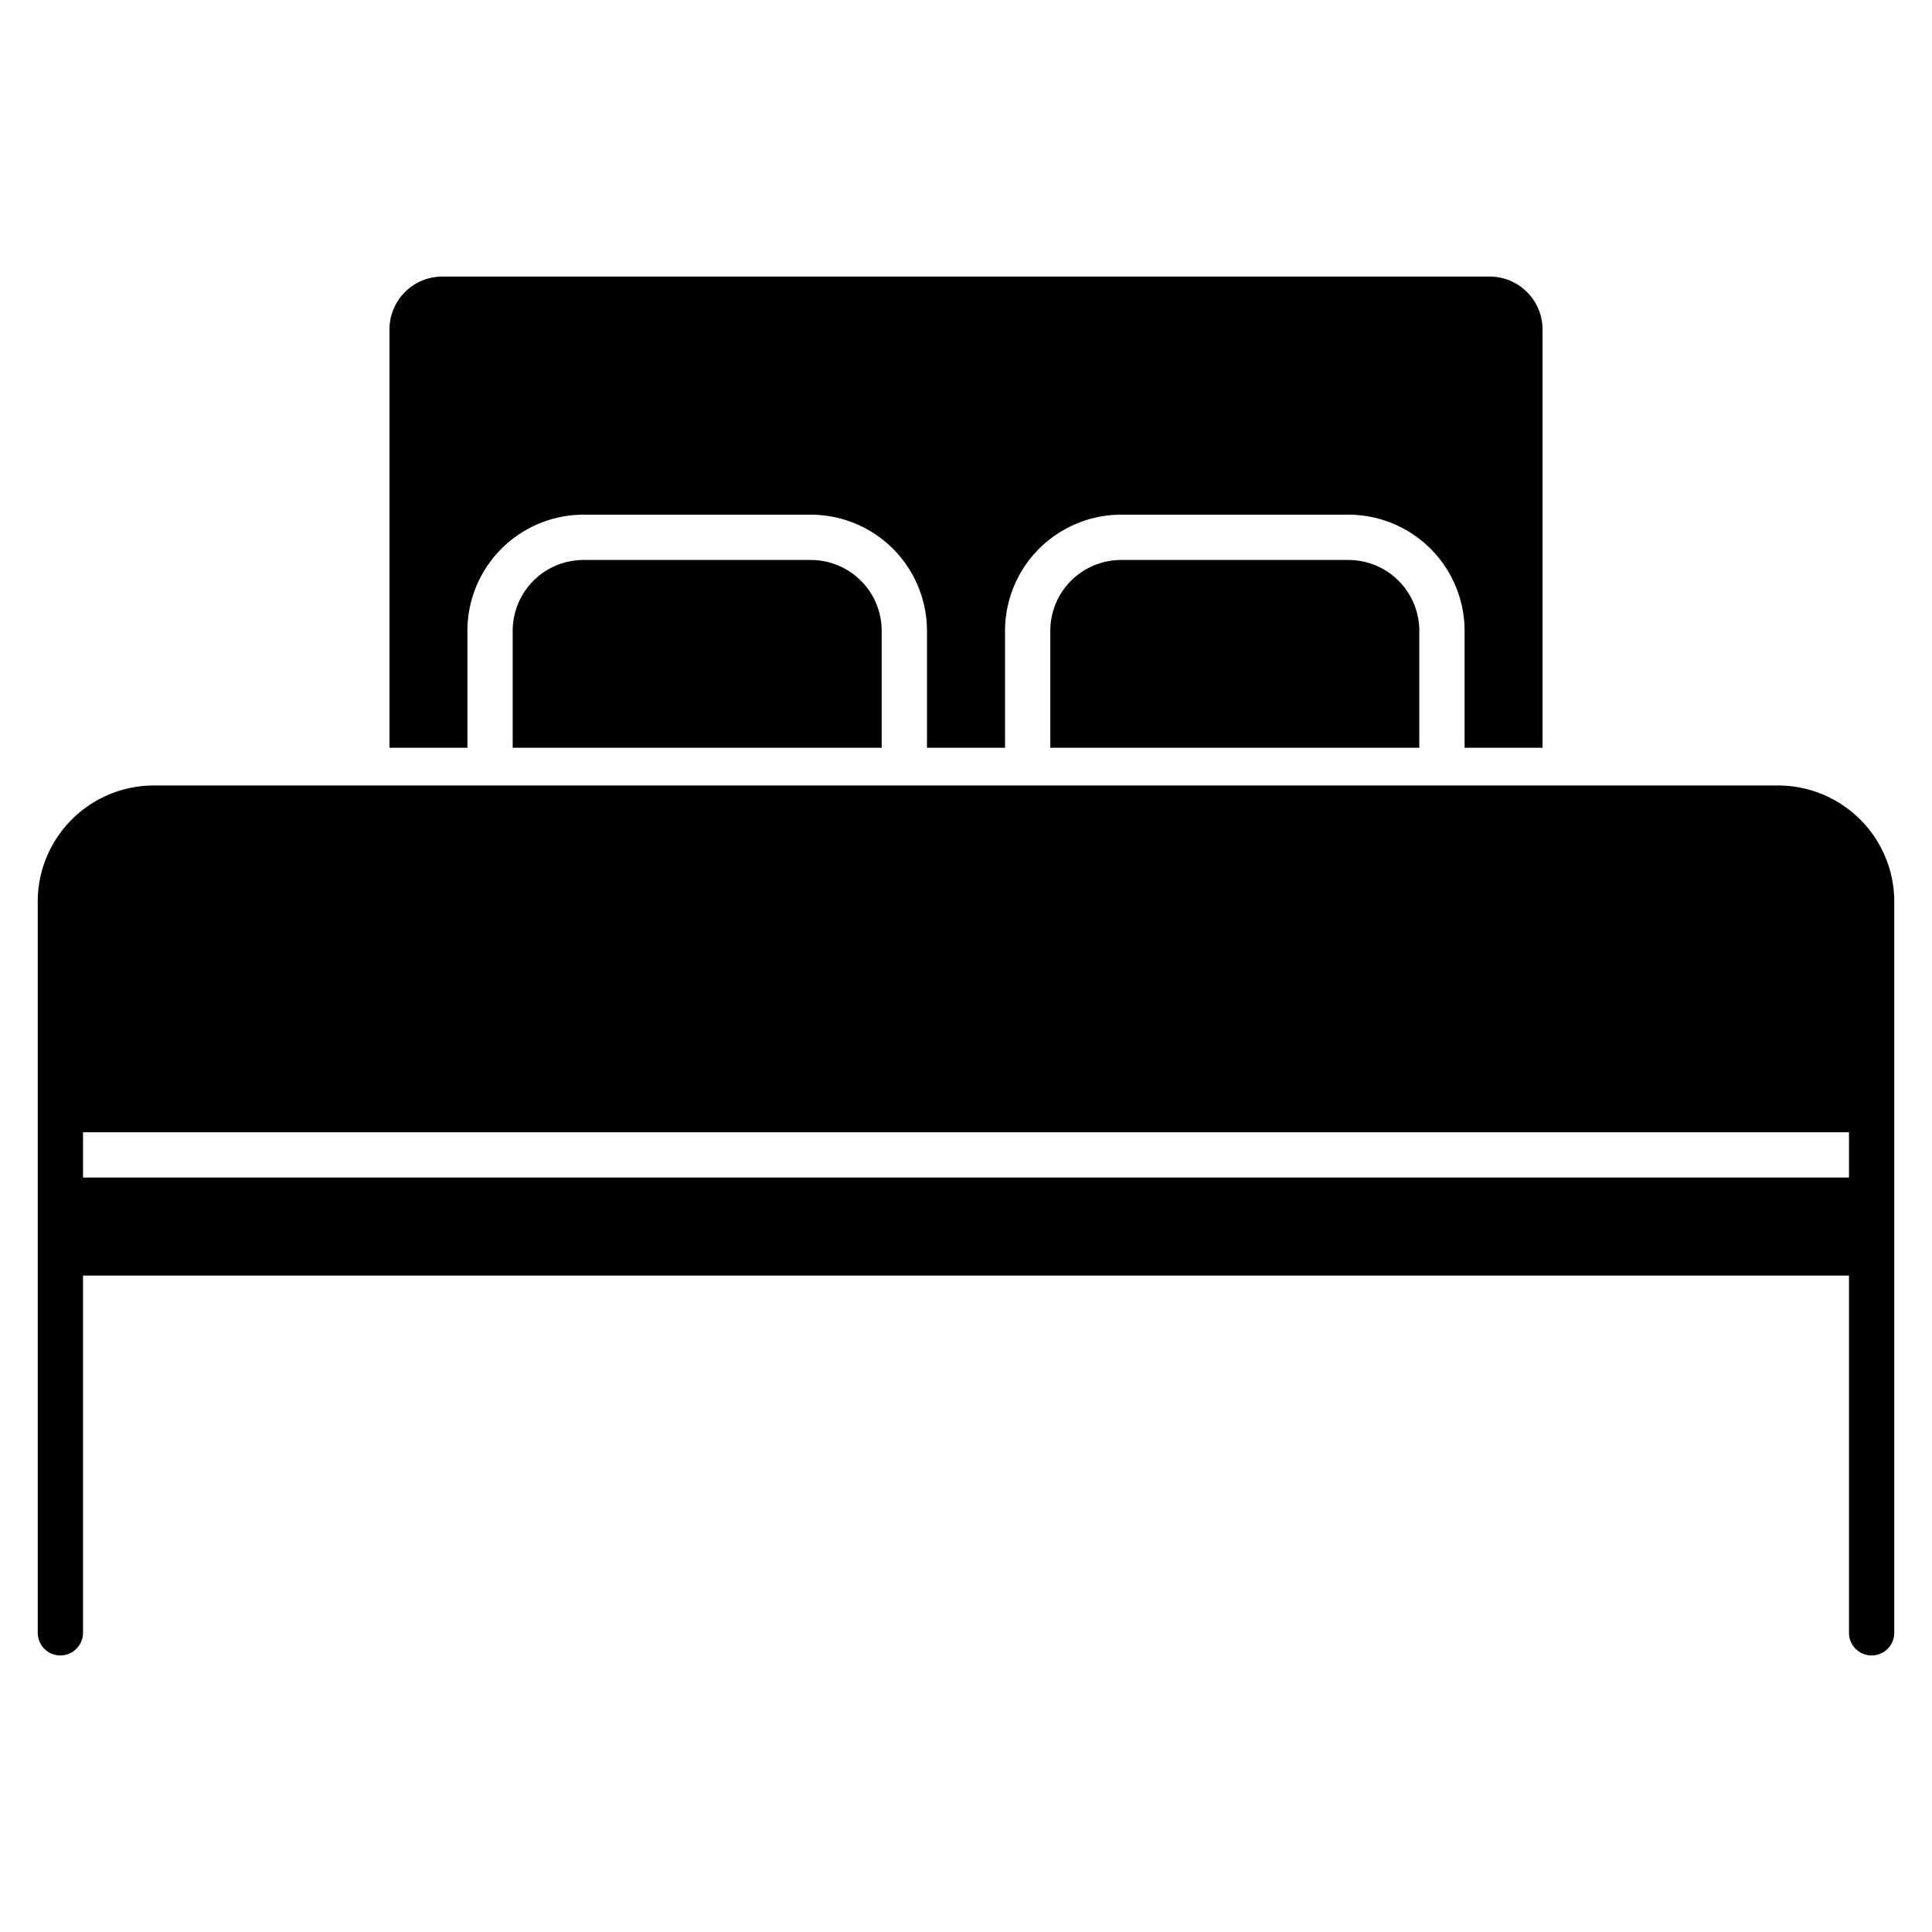 <svg id="Layer_1" height="512" viewBox="0 0 512 512" width="512" xmlns="http://www.w3.org/2000/svg" data-name="Layer 1"><path d="m408.785 198.163v-110.869a14.016 14.016 0 0 0 -14-14h-277.57a14.016 14.016 0 0 0 -14 14v110.869h20.653v-31a30.793 30.793 0 0 1 30.758-30.763h60.274a30.793 30.793 0 0 1 30.758 30.758v31h20.688v-31a30.793 30.793 0 0 1 30.754-30.758h60.272a30.793 30.793 0 0 1 30.758 30.758v31z"/><path d="m297.1 148.4a18.779 18.779 0 0 0 -18.758 18.758v31h97.788v-31a18.779 18.779 0 0 0 -18.756-18.758z"/><path d="m154.626 148.4a18.779 18.779 0 0 0 -18.758 18.758v31h97.788v-31a18.779 18.779 0 0 0 -18.756-18.758z"/><path d="m471.242 208.163h-430.484a30.792 30.792 0 0 0 -30.758 30.757v193.786a6 6 0 0 0 12 0v-94.66h468v94.66a6 6 0 0 0 12 0v-193.786a30.792 30.792 0 0 0 -30.758-30.757zm18.758 103.892h-468v-12h468z"/></svg>
